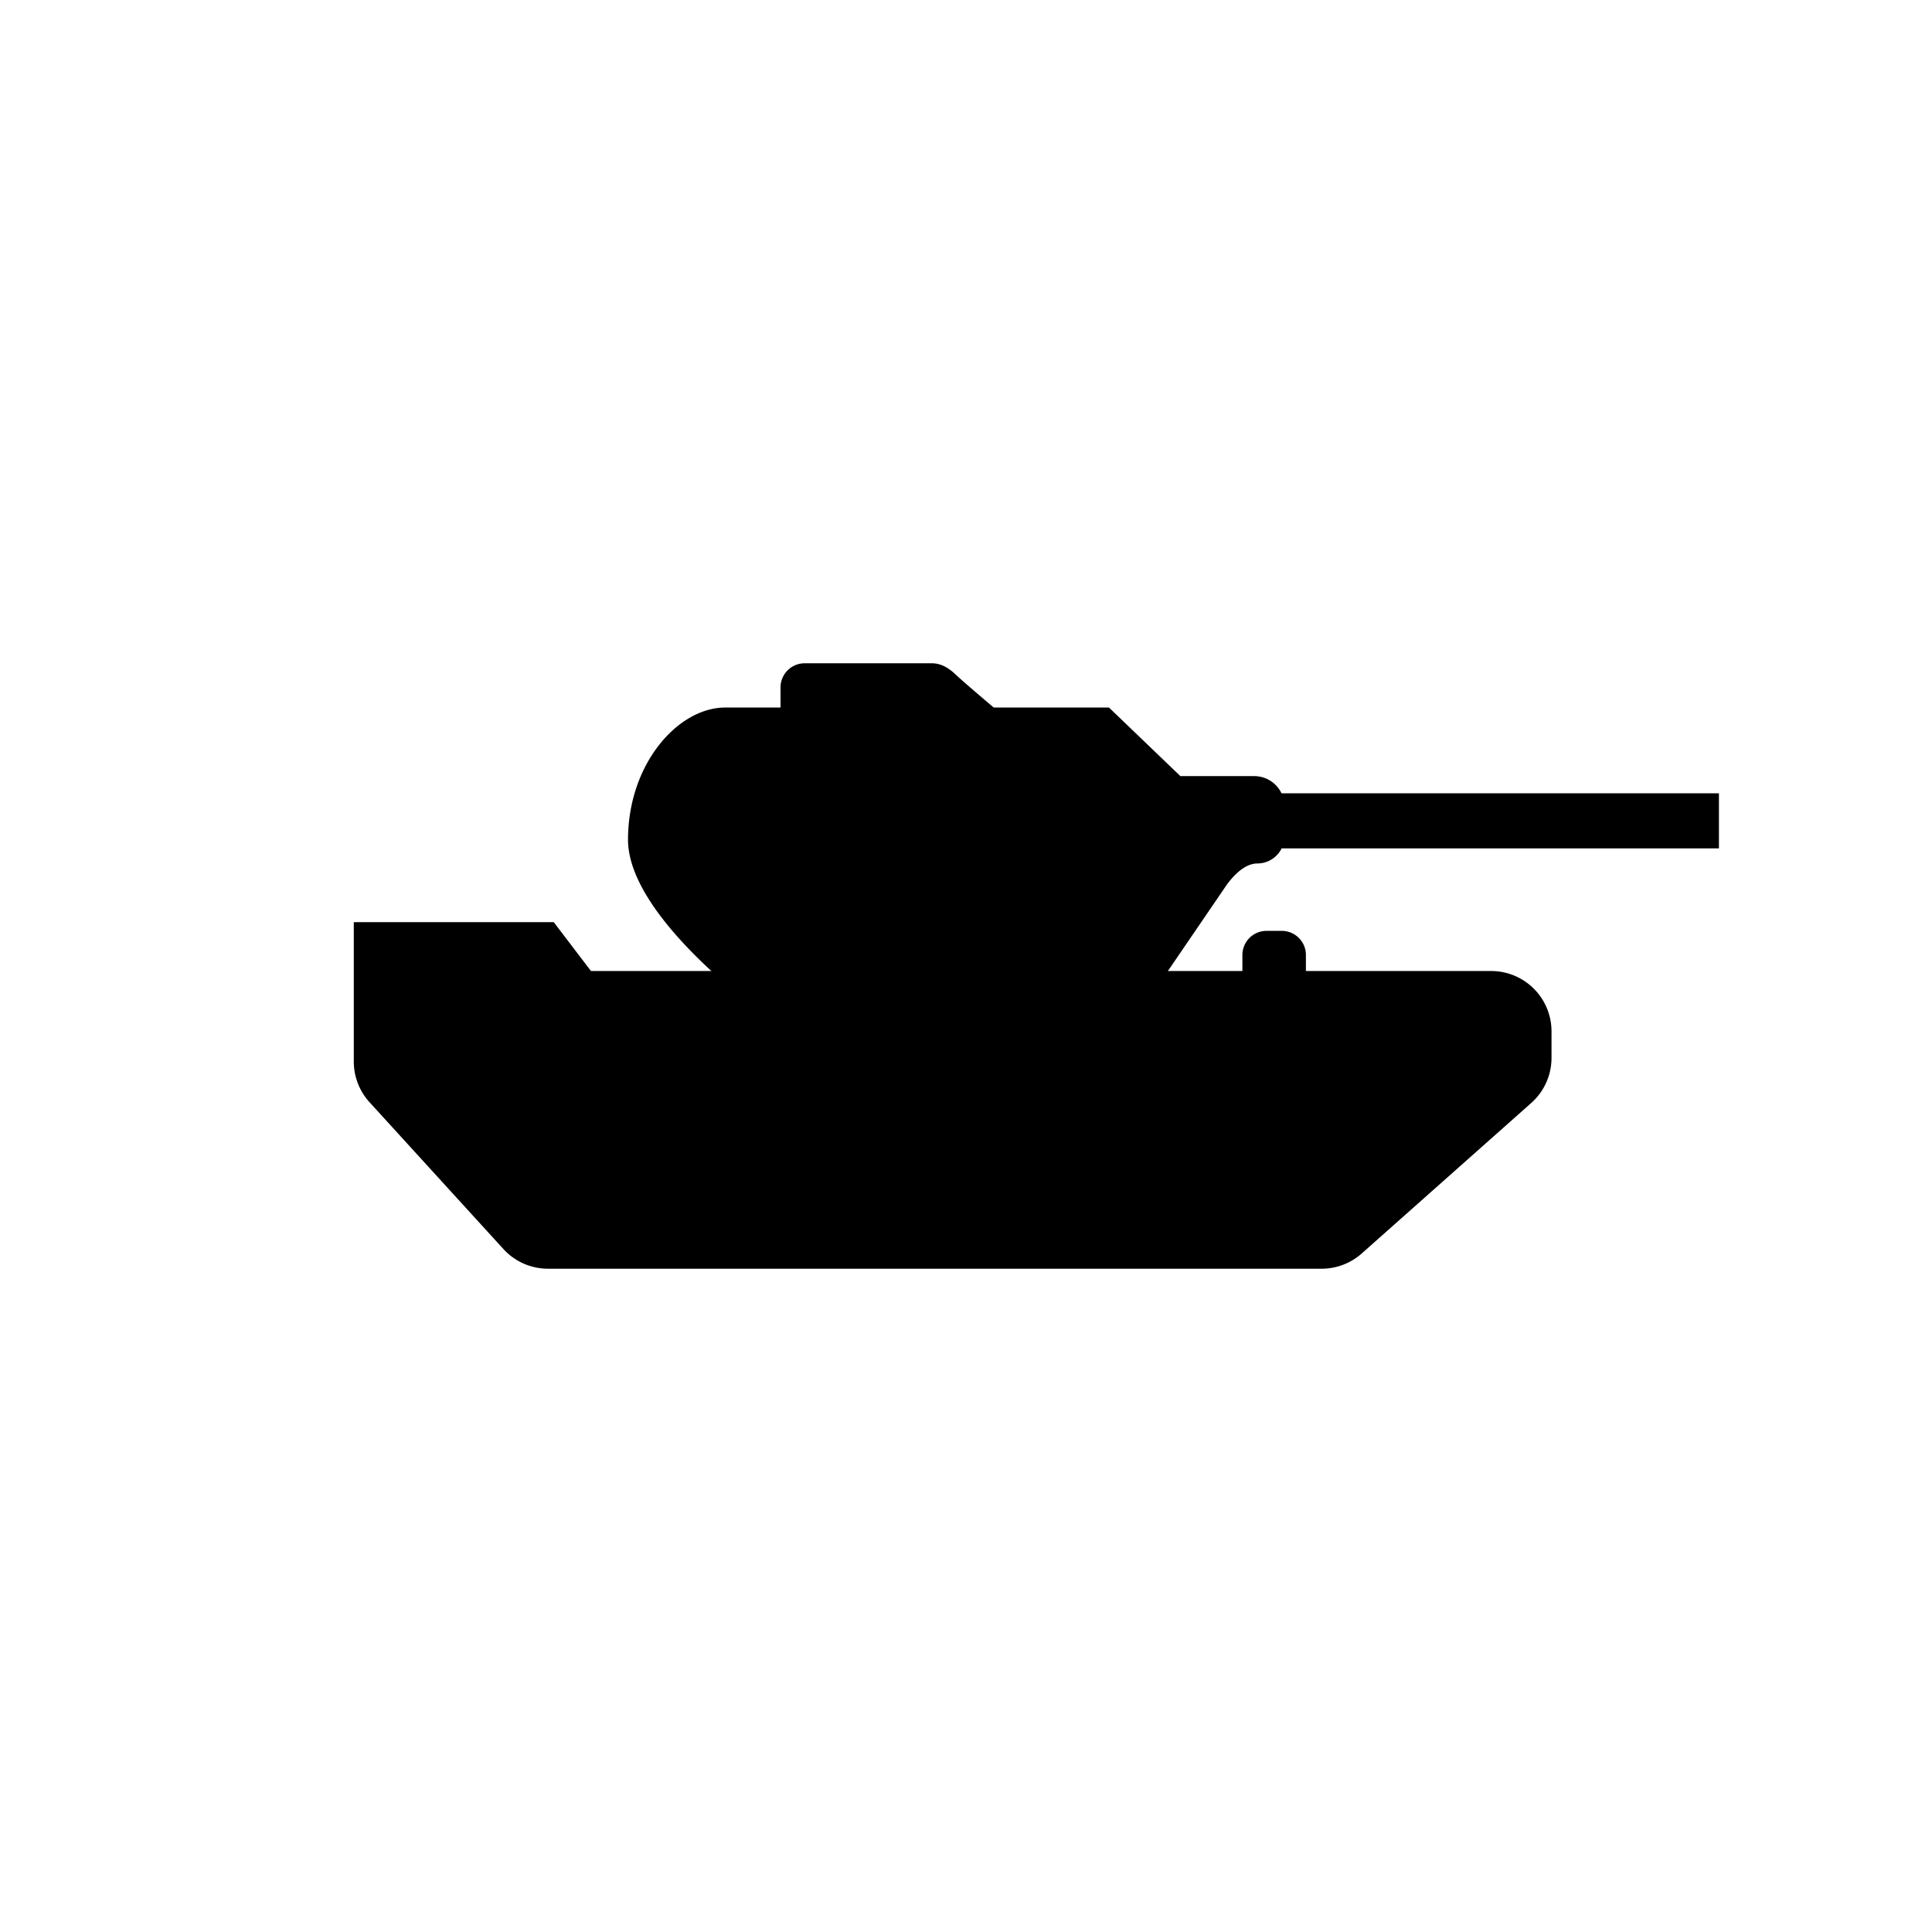 <svg xmlns="http://www.w3.org/2000/svg" width="32" height="32" fill="currentColor" viewBox="0 0 32 32">
  <path d="M9.075 21.014H21.89a1 1 0 0 0 .664-.252l2.808-2.493a1 1 0 0 0 .336-.748v-.438a1 1 0 0 0-1-1H21.63v-.265a.4.4 0 0 0-.4-.4h-.252a.4.4 0 0 0-.4.4v.265H9.788l-.616-.809H5.86v2.31a1 1 0 0 0 .261.673l2.216 2.43a1 1 0 0 0 .739.327Z"/>
  <path d="m18.368 11.719 1.183 1.136h1.223a.5.5 0 0 1 .452.285h7.245v.912h-7.243a.45.45 0 0 1-.403.25c-.182 0-.358.153-.503.348l-1.413 2.07H12.55s-2.148-1.551-2.148-2.811.83-2.19 1.61-2.19h.916v-.333a.4.4 0 0 1 .4-.4h2.108c.135 0 .263.063.389.183.125.12.634.55.634.55h1.908Z"/>
</svg>
